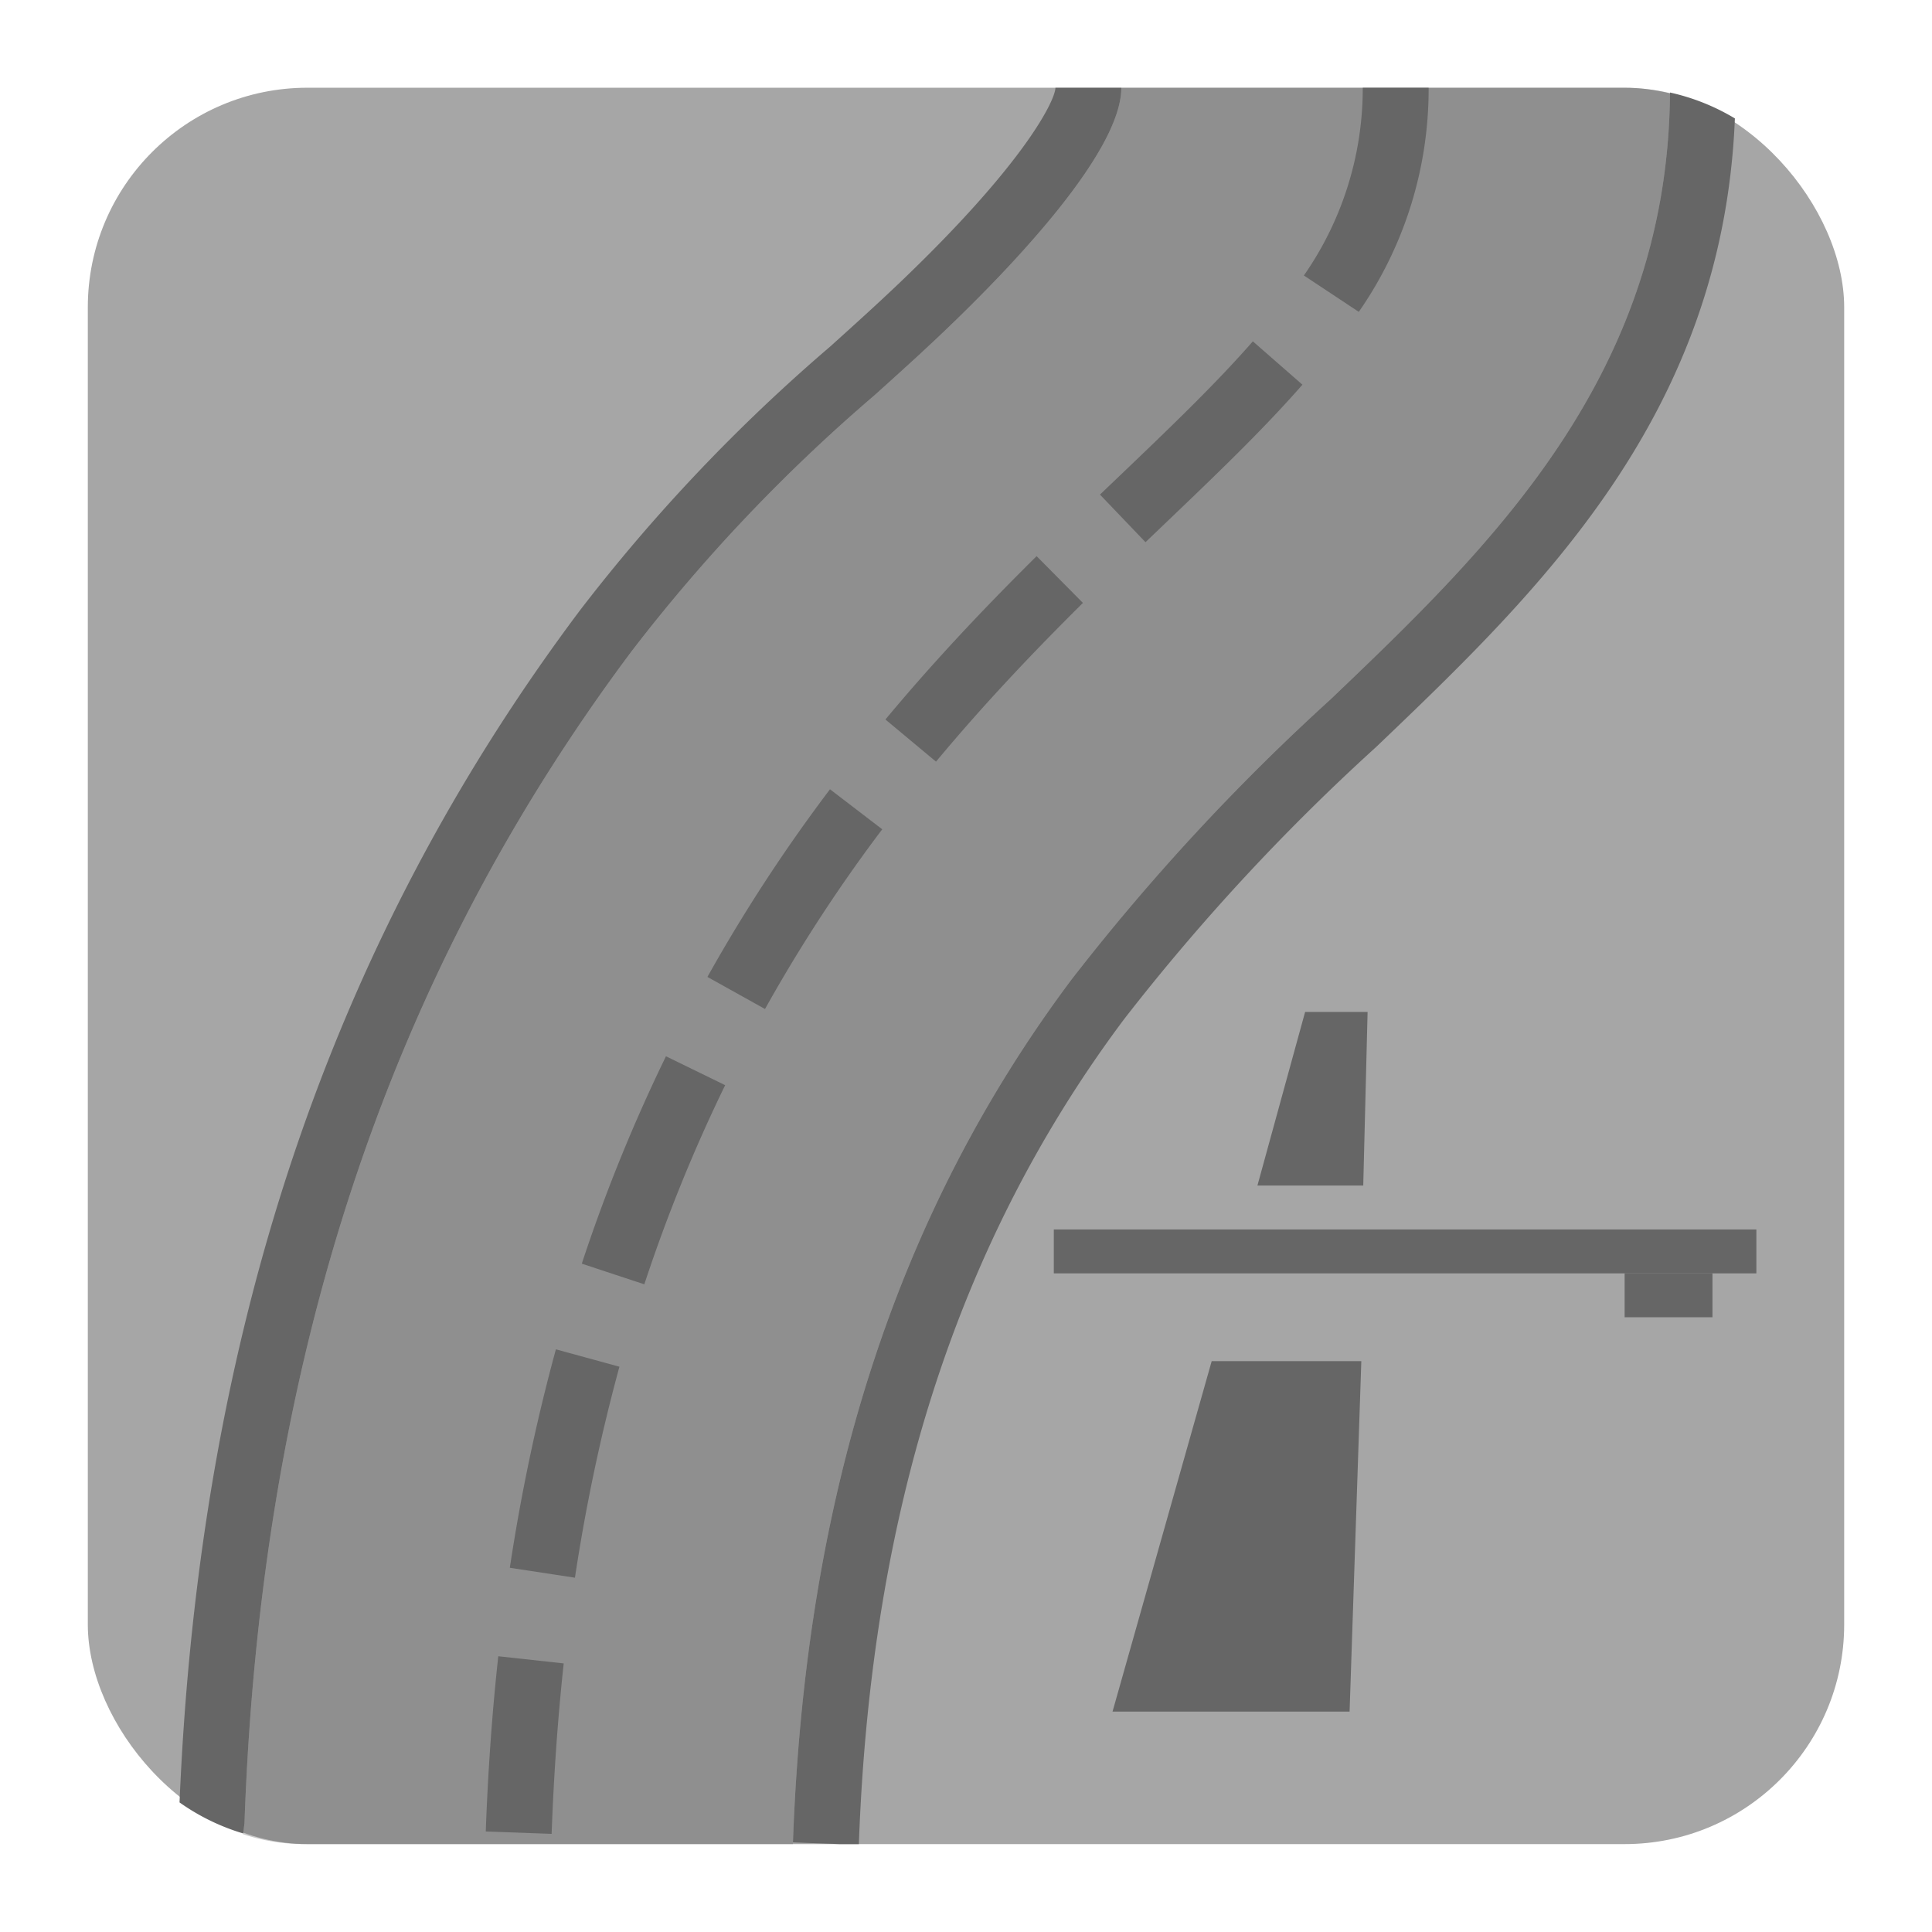<svg xmlns="http://www.w3.org/2000/svg" xmlns:xlink="http://www.w3.org/1999/xlink" viewBox="0 0 44 44"><defs><style>.cls-1,.cls-8{opacity:0.35;}.cls-1,.cls-2,.cls-3,.cls-8,.cls-9{isolation:isolate;}.cls-1{fill:url(#Fläche);}.cls-2{fill:url(#Kontur);}.cls-3{fill:url(#Kontur-2);}.cls-4{fill:url(#Kontur-3);}.cls-5{fill:url(#Kontur-4);}.cls-6{fill:url(#Kontur-5);}.cls-7{fill:url(#Kontur-8);}.cls-8{fill:url(#Kontur-10);}.cls-9{fill:url(#Kontur-11);}</style><linearGradient id="Fläche" x1="2" y1="21.998" x2="42" y2="21.998" gradientUnits="userSpaceOnUse"><stop offset="0"/><stop offset="1"/></linearGradient><linearGradient id="Kontur" x1="64.969" y1="21.877" x2="65.469" y2="21.877" gradientUnits="userSpaceOnUse"><stop offset="0" stop-color="#666"/><stop offset="1" stop-color="#666"/></linearGradient><linearGradient id="Kontur-2" x1="64.969" y1="22.052" x2="65.469" y2="22.052" xlink:href="#Kontur"/><linearGradient id="Kontur-3" x1="64.969" y1="25.023" x2="65.469" y2="25.023" xlink:href="#Kontur"/><linearGradient id="Kontur-4" x1="64.969" y1="34.991" x2="65.469" y2="34.991" xlink:href="#Kontur"/><linearGradient id="Kontur-5" x1="64.969" y1="28.5" x2="65.469" y2="28.5" xlink:href="#Kontur"/><linearGradient id="Kontur-8" x1="64.969" y1="29.5" x2="65.469" y2="29.5" xlink:href="#Kontur"/><linearGradient id="Kontur-10" x1="5.536" y1="21.999" x2="38.032" y2="21.999" xlink:href="#Kontur"/><linearGradient id="Kontur-11" x1="64.969" y1="21.882" x2="65.469" y2="21.882" xlink:href="#Kontur"/></defs><g id="Ebene_1" data-name="Ebene 1"><rect id="Hintergrund" class="cls-1" x="2" y="1.998" width="40" height="40" rx="5"/><path class="cls-2" d="M20.489,6.439c-.506.483-1.033.958-1.578,1.45a39.815,39.815,0,0,0-5.723,6.038c-5.677,7.586-8.652,16.465-9.099,27.122a4.961,4.961,0,0,0,1.45.707l.029-.24c.374-10.527,3.26-19.258,8.821-26.69A38.6,38.6,0,0,1,19.915,9.003c.557-.501,1.095-.986,1.61-1.479,1.499-1.431,4.012-4.052,4.012-5.525l-1.5-0C24.031,2.277,23.366,3.692,20.489,6.439Z"/><path class="cls-3" d="M38.033,2.107c-.046,6.474-4.122,10.374-7.723,13.814a50.069,50.069,0,0,0-5.912,6.394c-3.983,5.323-6.057,11.75-6.339,19.645l1.052.038h.449c.273-7.573,2.248-13.718,6.039-18.785a48.801,48.801,0,0,1,5.748-6.207c3.711-3.546,7.889-7.558,8.164-14.309A4.94,4.94,0,0,0,38.033,2.107Z"/><polygon class="cls-4" points="31.047 27 31.146 23.046 29.723 23.046 28.637 27 31.047 27"/><polygon class="cls-5" points="27.595 31 25.337 38.981 30.736 38.981 31.003 31 27.595 31"/><rect class="cls-6" x="24" y="28" width="16" height="1"/><polygon class="cls-4" points="32.953 27 32.854 23.046 34.277 23.046 35.363 27 32.953 27"/><polygon class="cls-5" points="36.405 31 38.663 38.981 33.264 38.981 32.997 31 36.405 31"/><rect class="cls-7" x="37" y="29" width="2" height="1"/><rect class="cls-7" x="25" y="29" width="2" height="1"/><path class="cls-8" d="M37.009,1.999h-11.472c0,1.473-2.513,4.094-4.012,5.525-.516.493-1.054.978-1.61,1.479a38.6,38.6,0,0,0-5.525,5.822C8.828,22.258,5.942,30.988,5.568,41.516l-.032.257A4.422,4.422,0,0,0,7,41.998l11.059 0,0-.038c.282-7.896,2.355-14.322,6.339-19.645a50.069,50.069,0,0,1,5.912-6.394c3.599-3.438,7.672-7.335,7.723-13.802A4.782,4.782,0,0,0,37.009,1.999Z"/><path class="cls-9" d="M12.563,41.765l-1.5-.054c.05-1.371.145-2.713.285-3.991l1.49.163C12.704,39.125,12.611,40.431,12.563,41.765Zm.53-5.834-1.482-.226a43.767,43.767,0,0,1,1.049-4.975l1.447.396A42.336,42.336,0,0,0,13.094,35.931Zm1.58-6.682L13.25,28.779a37.851,37.851,0,0,1,1.917-4.723l1.348.658A36.387,36.387,0,0,0,14.674,29.249Zm2.749-6.27-1.311-.73A37.162,37.162,0,0,1,18.793,18.121l.109-.146,1.191.912-.097.127A35.5,35.5,0,0,0,17.423,22.979Zm3.895-5.633-1.152-.96c1.007-1.209,2.101-2.391,3.443-3.72l1.055,1.065C23.356,15.026,22.293,16.174,21.317,17.346Zm4.771-4.998-1.037-1.084.42-.401c1.131-1.081,2.198-2.101,3.062-3.089l1.129.987c-.908,1.039-2,2.082-3.155,3.186Zm4.857-5.246-1.25-.828a7.454,7.454,0,0,0,1.341-4.275h1.5A8.884,8.884,0,0,1,30.946,7.102Z"/></g></svg>